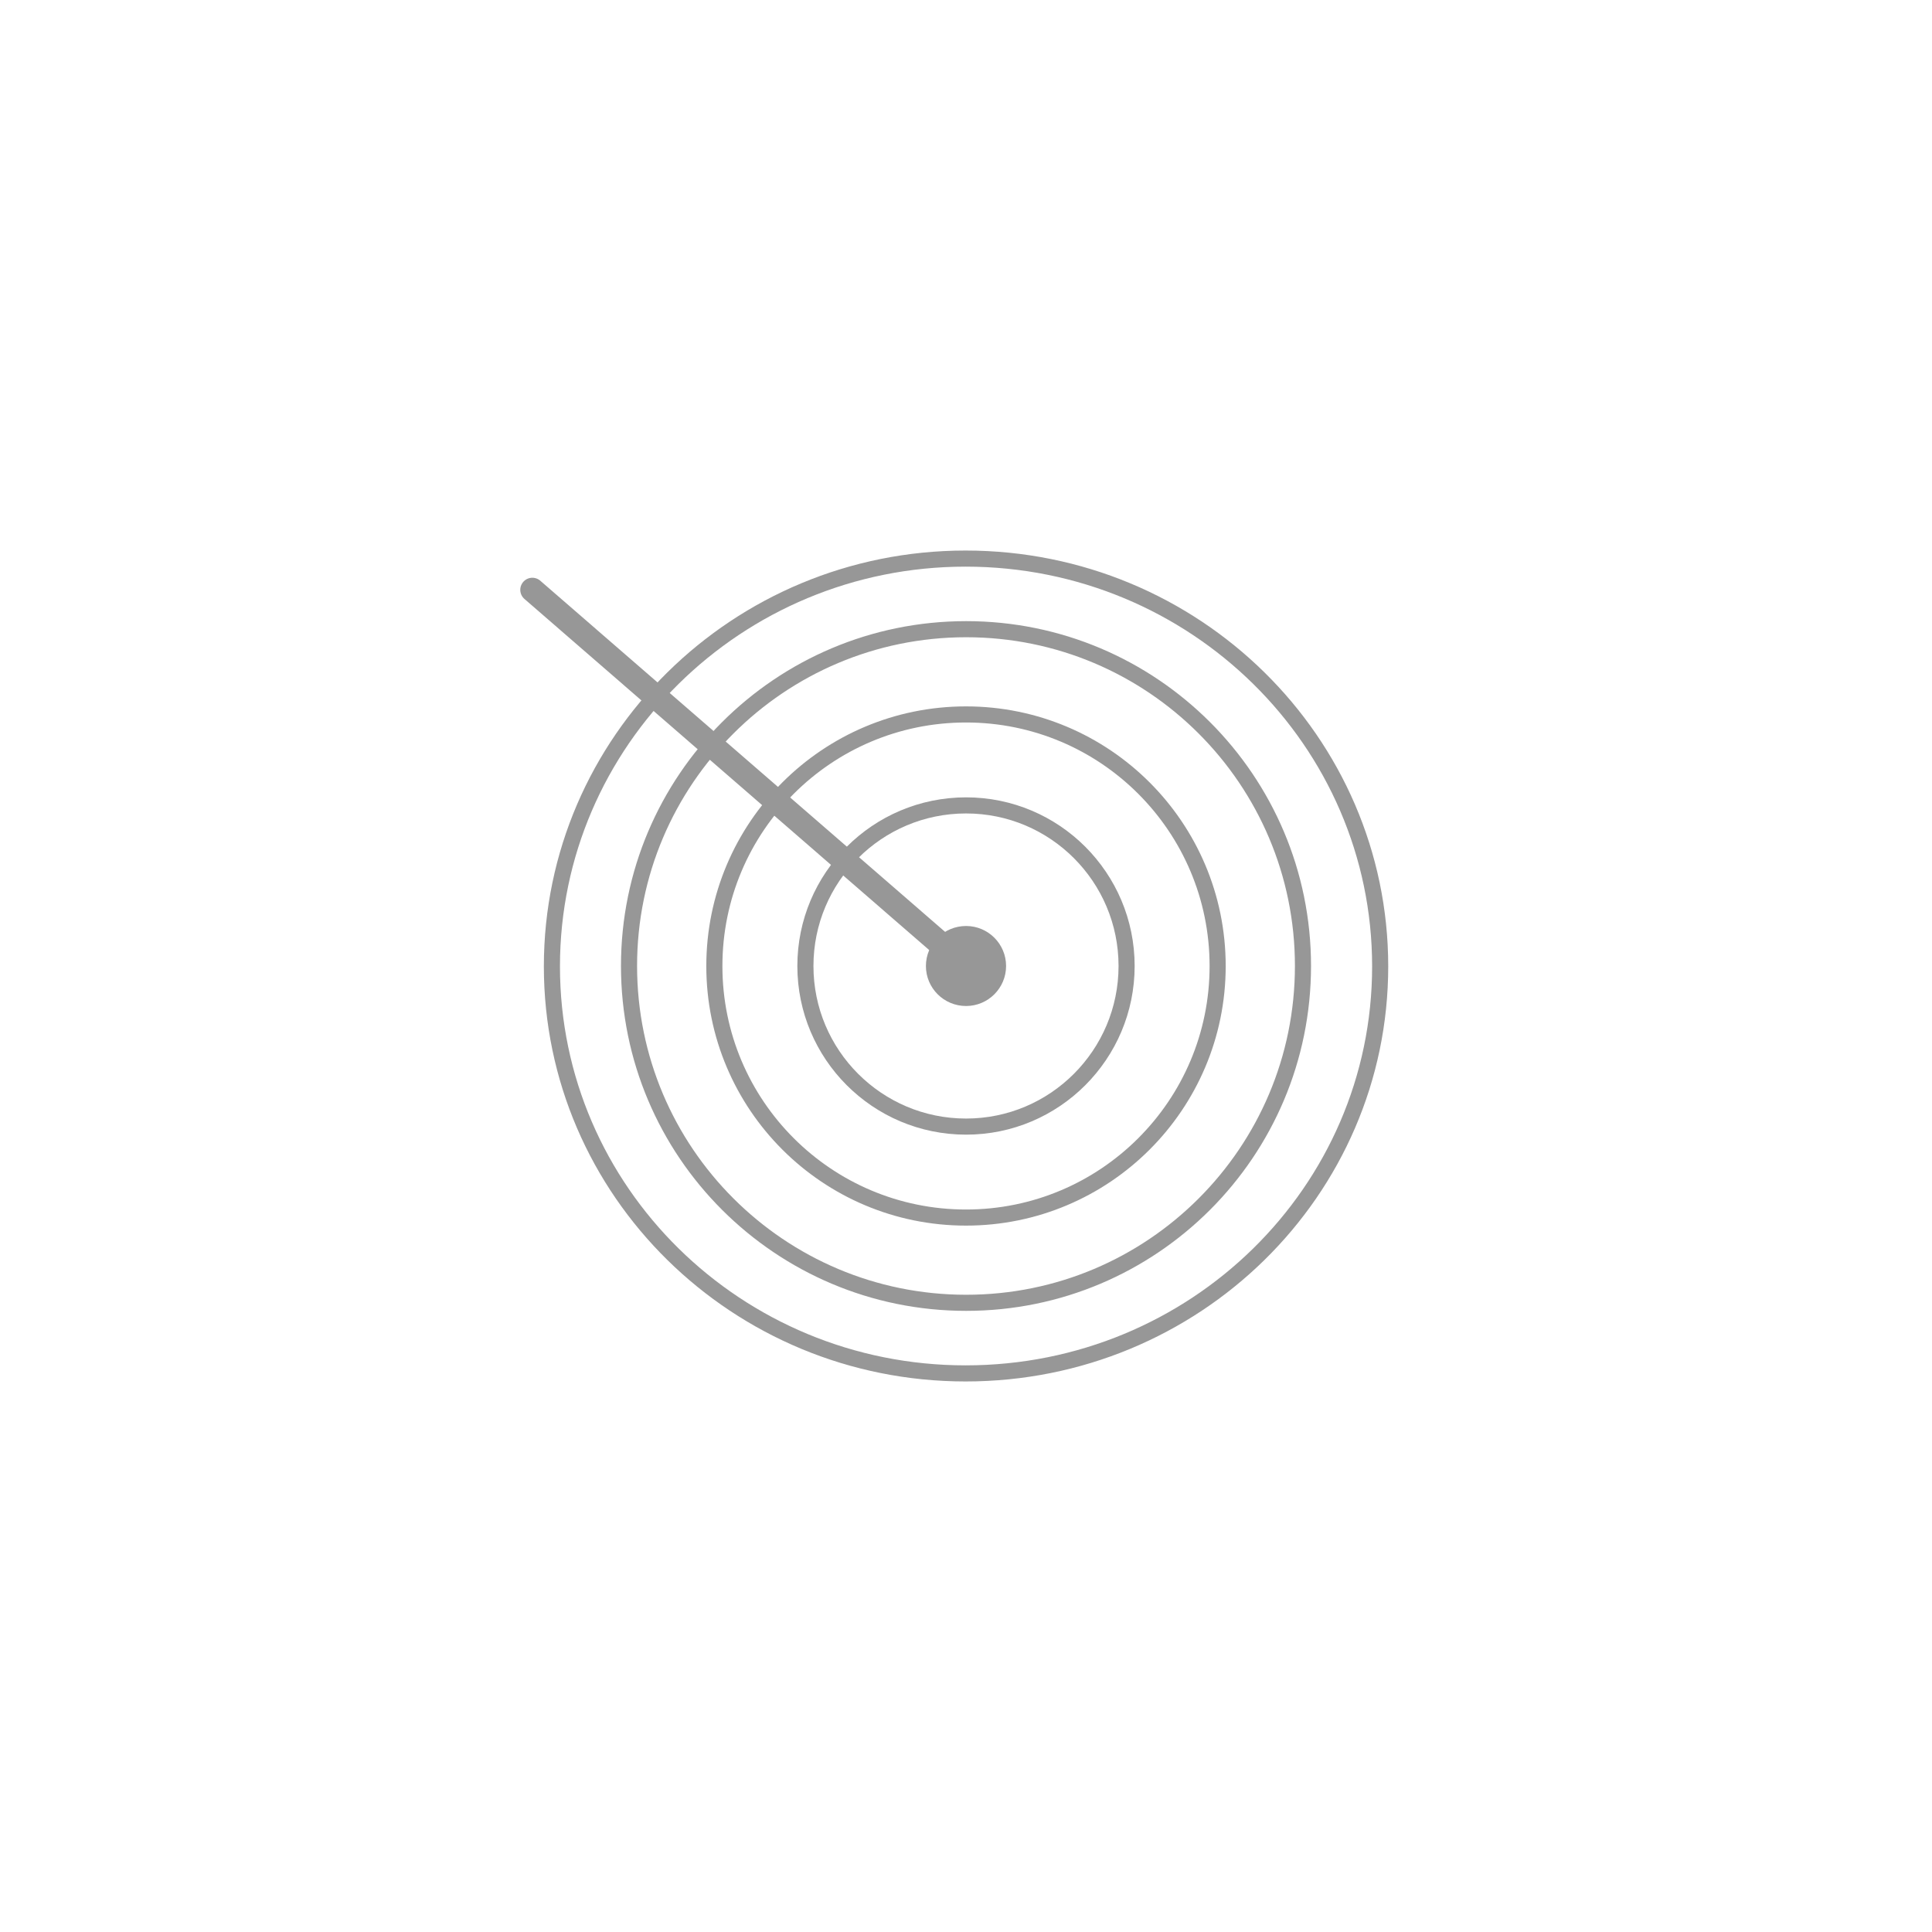 <svg
    xmlns="http://www.w3.org/2000/svg"
    viewBox="0 0 24 24"
    id="end"
    width="24px"
    height="24px">
    <path
        id="dot_mid"
        d="M 11.602 12 C 11.602 11.781 11.78 11.603 12.001 11.603 C 12.22 11.603 12.398 11.781 12.398 12 C 12.398 12.219 12.22 12.397 12.001 12.397 C 11.78 12.397 11.602 12.219 11.602 12 Z"
        fill="#979797"
        stroke="#979797"
        stroke-width="0.1"/>
    <path
        id="5"
        d="M 6.856 12.005 C 6.856 9.21 9.155 6.939 11.995 6.939 C 14.841 6.939 17.145 9.21 17.145 12.005 C 17.145 14.799 14.841 17.061 11.995 17.061 C 9.155 17.061 6.856 14.799 6.856 12.005 Z"
        fill="#d8d8d8"
        fill-opacity="0"
        stroke="#979797"
        stroke-width="0.2"/>
    <path
        id="4"
        d="M 7.814 11.999 C 7.814 9.688 9.69 7.816 12.002 7.816 C 14.312 7.816 16.186 9.688 16.186 11.999 C 16.186 14.313 14.312 16.184 12.002 16.184 C 9.691 16.184 7.814 14.313 7.814 11.999 Z"
        fill="#d8d8d8"
        fill-opacity="0"
        stroke="#979797"
        stroke-width="0.2"/>
    <path
        id="3"
        d="M 8.874 12.001 C 8.874 10.273 10.274 8.875 12 8.875 C 13.726 8.875 15.126 10.273 15.126 12.001 C 15.126 13.727 13.726 15.125 12 15.125 C 10.274 15.125 8.874 13.727 8.874 12.001 Z"
        fill="#d8d8d8"
        fill-opacity="0"
        stroke="#979797"
        stroke-width="0.2"/>
    <path
        id="2"
        d="M 10.005 12 C 10.005 10.898 10.898 10.005 12.001 10.005 C 13.102 10.005 13.995 10.898 13.995 12 C 13.995 13.101 13.102 13.995 12.001 13.995 C 10.898 13.995 10.005 13.101 10.005 12 Z"
        fill="#d8d8d8"
        fill-opacity="0"
        stroke="#979797"
        stroke-width="0.2"/>
    <path
        id="1"
        d="M 11.602 12 C 11.602 11.781 11.78 11.603 12.001 11.603 C 12.22 11.603 12.398 11.781 12.398 12 C 12.398 12.219 12.22 12.397 12.001 12.397 C 11.78 12.397 11.602 12.219 11.602 12 Z"
        fill="#d8d8d8"
        fill-opacity="0"
        stroke="#979797"
        stroke-width="0.2"/>
    <path
        id="rod"
        d="M 12 12 L 6.613 7.327 Z"
        fill="#d8d8d8"
        stroke="#979797"
        stroke-width="0.3"
        stroke-linecap="round"
        stroke-linejoin="round"/>
</svg>
